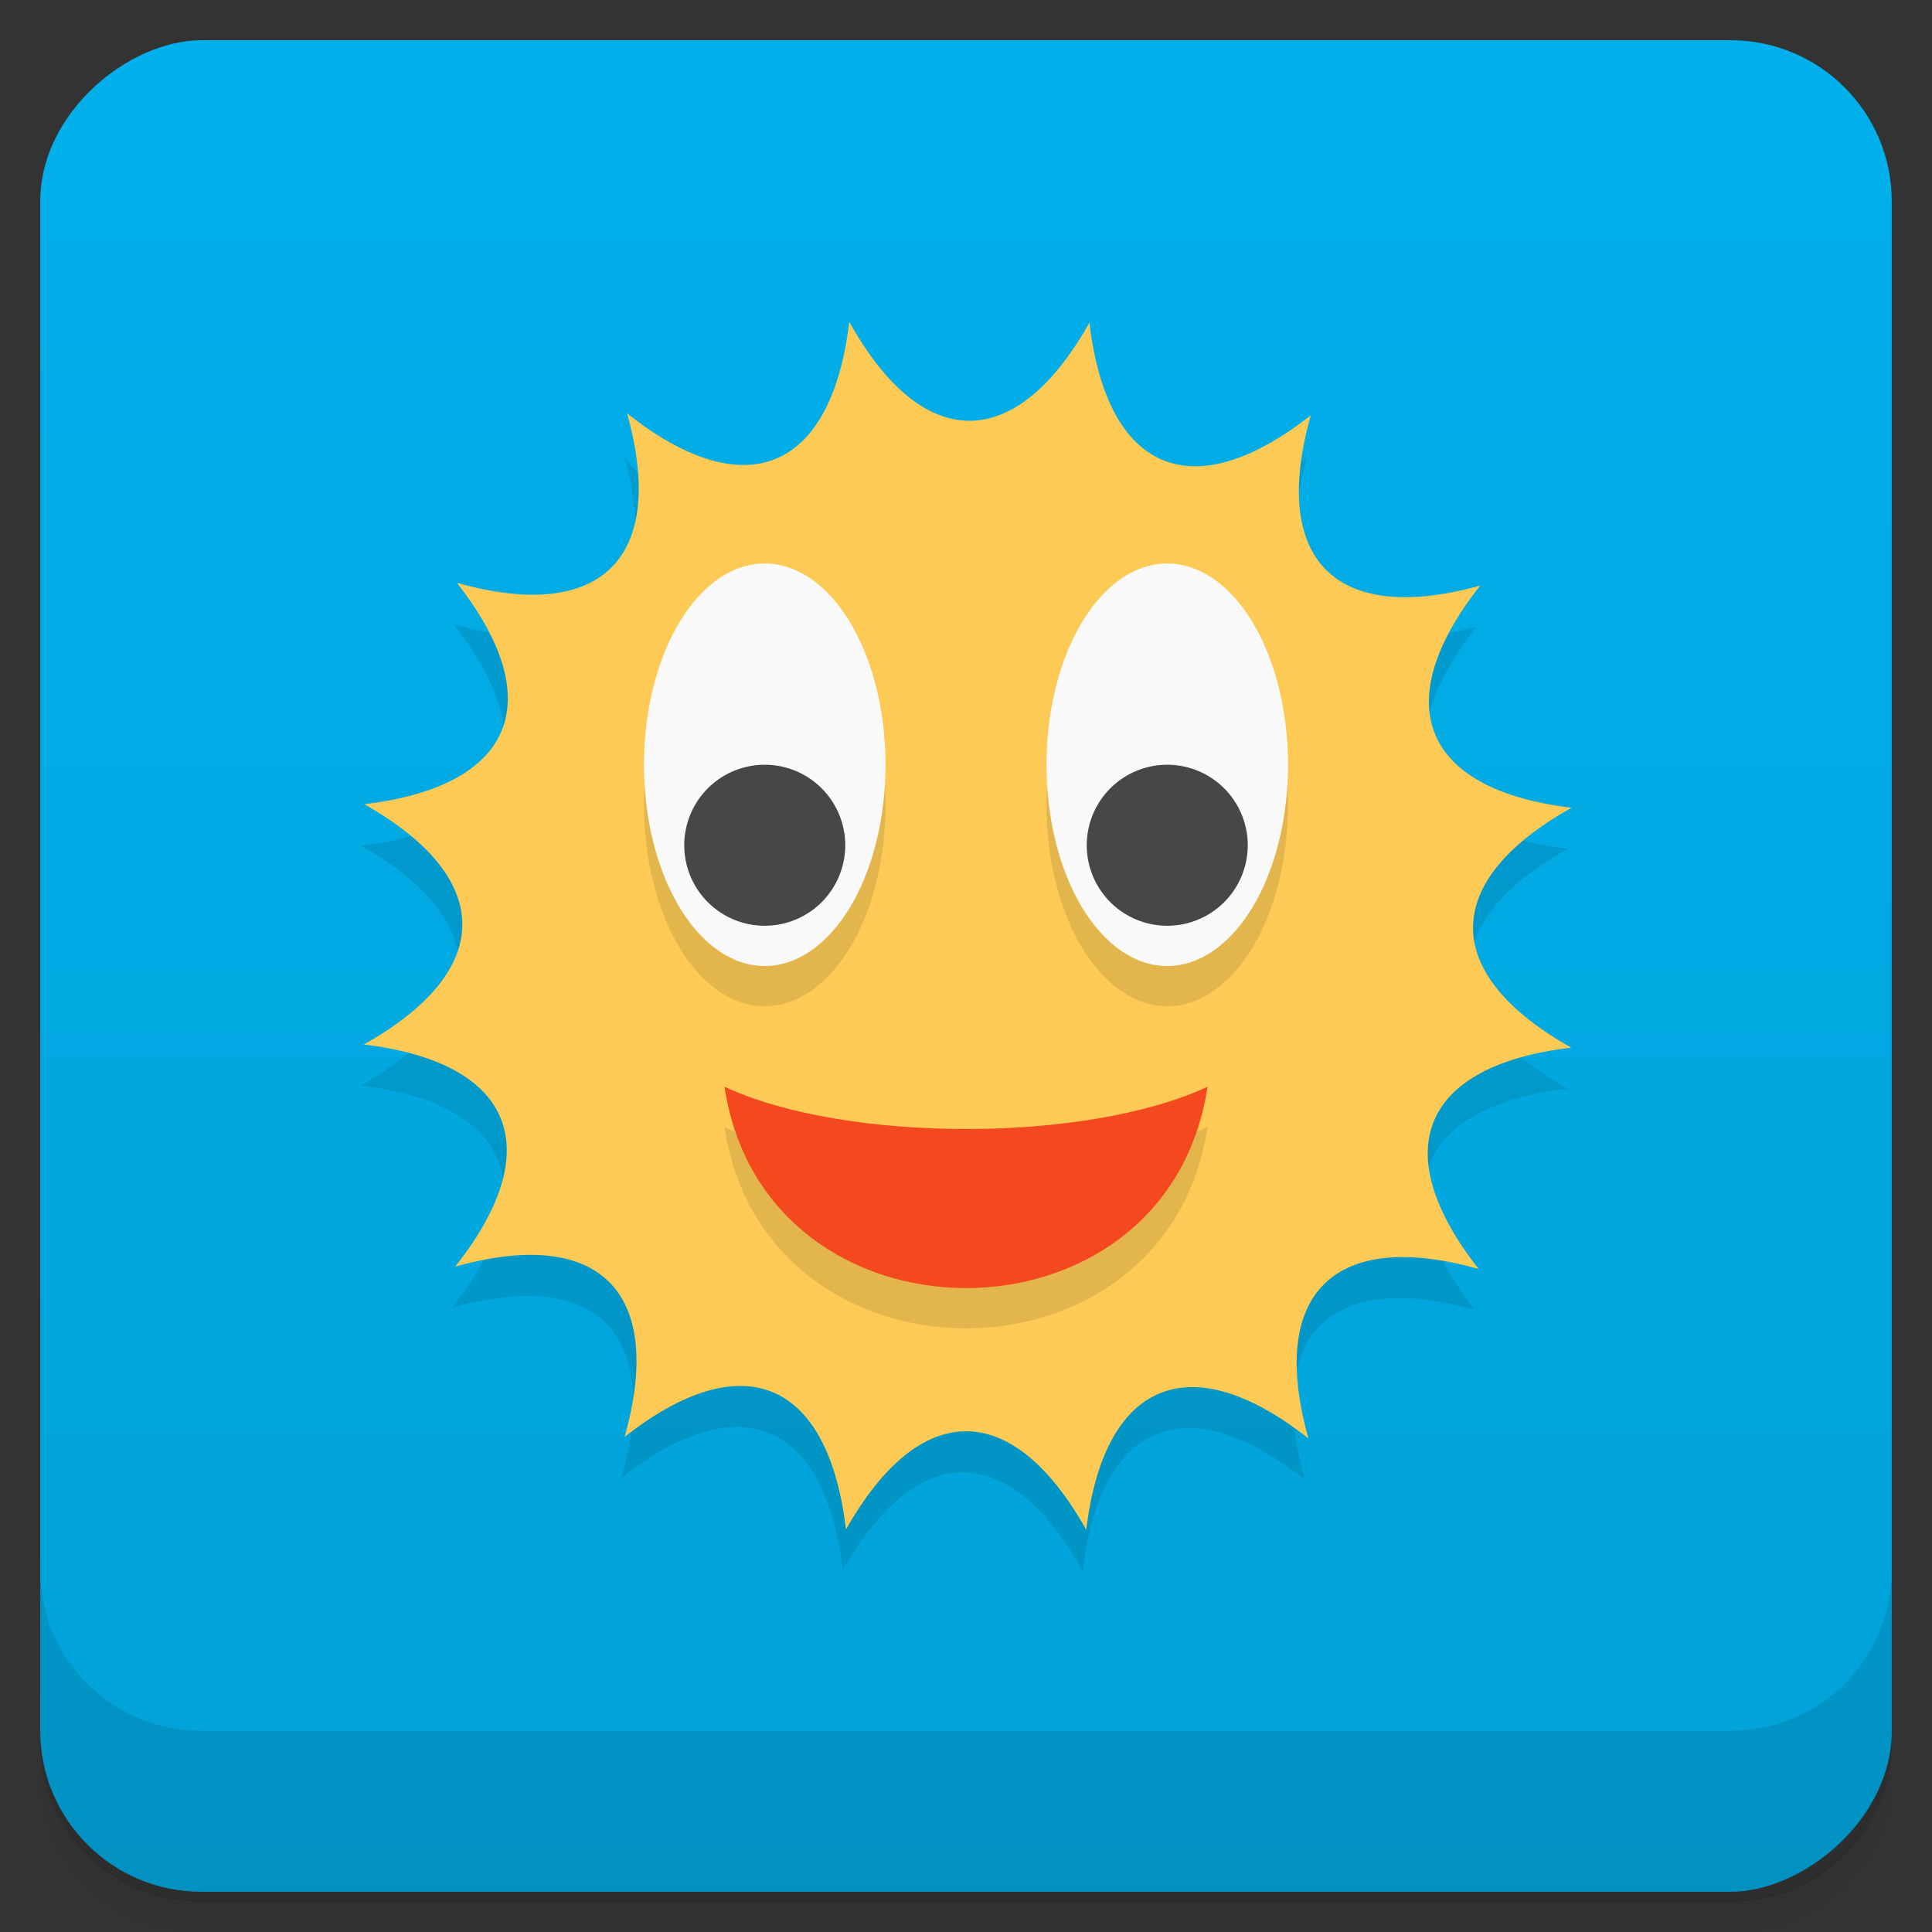 <svg version="1.1" viewBox="0 0 48 48" xmlns="http://www.w3.org/2000/svg">
 <rect x="0" y="0" width="48" height="48" fill="#333333" stroke="none"/>
 <defs>
  <linearGradient id="bg" x1="1" x2="47" style="" gradientTransform="translate(-48 .002)" gradientUnits="userSpaceOnUse">
   <stop style="stop-color:#01a2d7" offset="0"/>
   <stop style="stop-color:#01b0ec" offset="1"/>
  </linearGradient>
 </defs>
 <path d="m1 43v0.25c0 2.22 1.78 4 4 4h38c2.22 0 4-1.78 4-4v-0.25c0 2.22-1.78 4-4 4h-38c-2.22 0-4-1.78-4-4zm0 0.5v0.5c0 2.22 1.78 4 4 4h38c2.22 0 4-1.78 4-4v-0.5c0 2.22-1.78 4-4 4h-38c-2.22 0-4-1.78-4-4z" style="opacity:.02"/>
 <path d="m1 43.2v0.25c0 2.22 1.78 4 4 4h38c2.22 0 4-1.78 4-4v-0.25c0 2.22-1.78 4-4 4h-38c-2.22 0-4-1.78-4-4z" style="opacity:.05"/>
 <path d="m1 43v0.25c0 2.22 1.78 4 4 4h38c2.22 0 4-1.78 4-4v-0.25c0 2.22-1.78 4-4 4h-38c-2.22 0-4-1.78-4-4z" style="opacity:.1"/>
 <rect transform="rotate(-90)" x="-47" y="1" width="46" height="46" rx="4" style="fill:url(#bg)"/>
 <path d="m1 39v4c0 2.22 1.78 4 4 4h38c2.22 0 4-1.78 4-4v-4c0 2.22-1.78 4-4 4h-38c-2.22 0-4-1.78-4-4z" style="opacity:.1"/>
 <path d="m15.5 11.3c1 3.6-0.641 5.22-4.23 4.21 2.31 2.94 1.41 5.06-2.3 5.5 3.25 1.84 3.25 4.14-0.012 5.96 3.72 0.449 4.59 2.59 2.27 5.52 3.6-1.01 5.22 0.637 4.21 4.23 2.94-2.31 5.06-1.41 5.5 2.3 1.84-3.26 4.14-3.25 5.96 0.008 0.445-3.71 2.59-4.58 5.52-2.27-1.01-3.6 0.637-5.22 4.23-4.21-2.31-2.94-1.41-5.06 2.3-5.5-3.26-1.83-3.25-4.14 0.008-5.96-3.71-0.445-4.58-2.59-2.27-5.52-3.6 1-5.22-0.641-4.21-4.23-3.52 3.69-11.2 7.28-17-0.035z" style="opacity:.1"/>
 <path d="m21.1 8c-0.449 3.72-2.59 4.59-5.52 2.27 1 3.6-0.641 5.22-4.23 4.21 2.31 2.94 1.41 5.06-2.3 5.5 3.25 1.84 3.25 4.14-0.012 5.97 3.72 0.449 4.59 2.59 2.27 5.52 3.6-1.01 5.22 0.637 4.21 4.23 2.94-2.31 5.06-1.41 5.5 2.3 1.84-3.26 4.14-3.25 5.97 8e-3 0.445-3.71 2.59-4.58 5.52-2.27-1.01-3.6 0.637-5.22 4.23-4.21-2.31-2.94-1.41-5.06 2.3-5.5-3.26-1.83-3.25-4.14 8e-3 -5.96-3.71-0.445-4.58-2.59-2.27-5.52-3.6 1-5.22-0.641-4.21-4.23-2.94 2.31-5.06 1.41-5.5-2.3-1.83 3.25-4.14 3.25-5.96-0.012" style="fill:#fcca55"/>
 <path d="m19 15a3 5 0 0 0-3 5 3 5 0 0 0 3 5 3 5 0 0 0 3-5 3 5 0 0 0-3-5zm10 0a3 5 0 0 0-3 5 3 5 0 0 0 3 5 3 5 0 0 0 3-5 3 5 0 0 0-3-5zm-11 13c1 6.67 11 6.67 12 0-3 1.4-9 1.4-12 0z" style="opacity:.1"/>
 <path d="m18 27c3 1.4 9 1.4 12 0-0.996 6.67-11 6.67-12 0" style="fill:#f4491f"/>
 <path d="m19 14a3 5 0 0 0-3 5 3 5 0 0 0 3 5 3 5 0 0 0 3-5 3 5 0 0 0-3-5zm10 0a3 5 0 0 0-3 5 3 5 0 0 0 3 5 3 5 0 0 0 3-5 3 5 0 0 0-3-5z" style="fill:#f9f9f9"/>
 <path d="m19 19a2 2 0 0 0-2 2 2 2 0 0 0 2 2 2 2 0 0 0 2-2 2 2 0 0 0-2-2zm10 0a2 2 0 0 0-2 2 2 2 0 0 0 2 2 2 2 0 0 0 2-2 2 2 0 0 0-2-2z" style="fill:#474747"/>
</svg>
